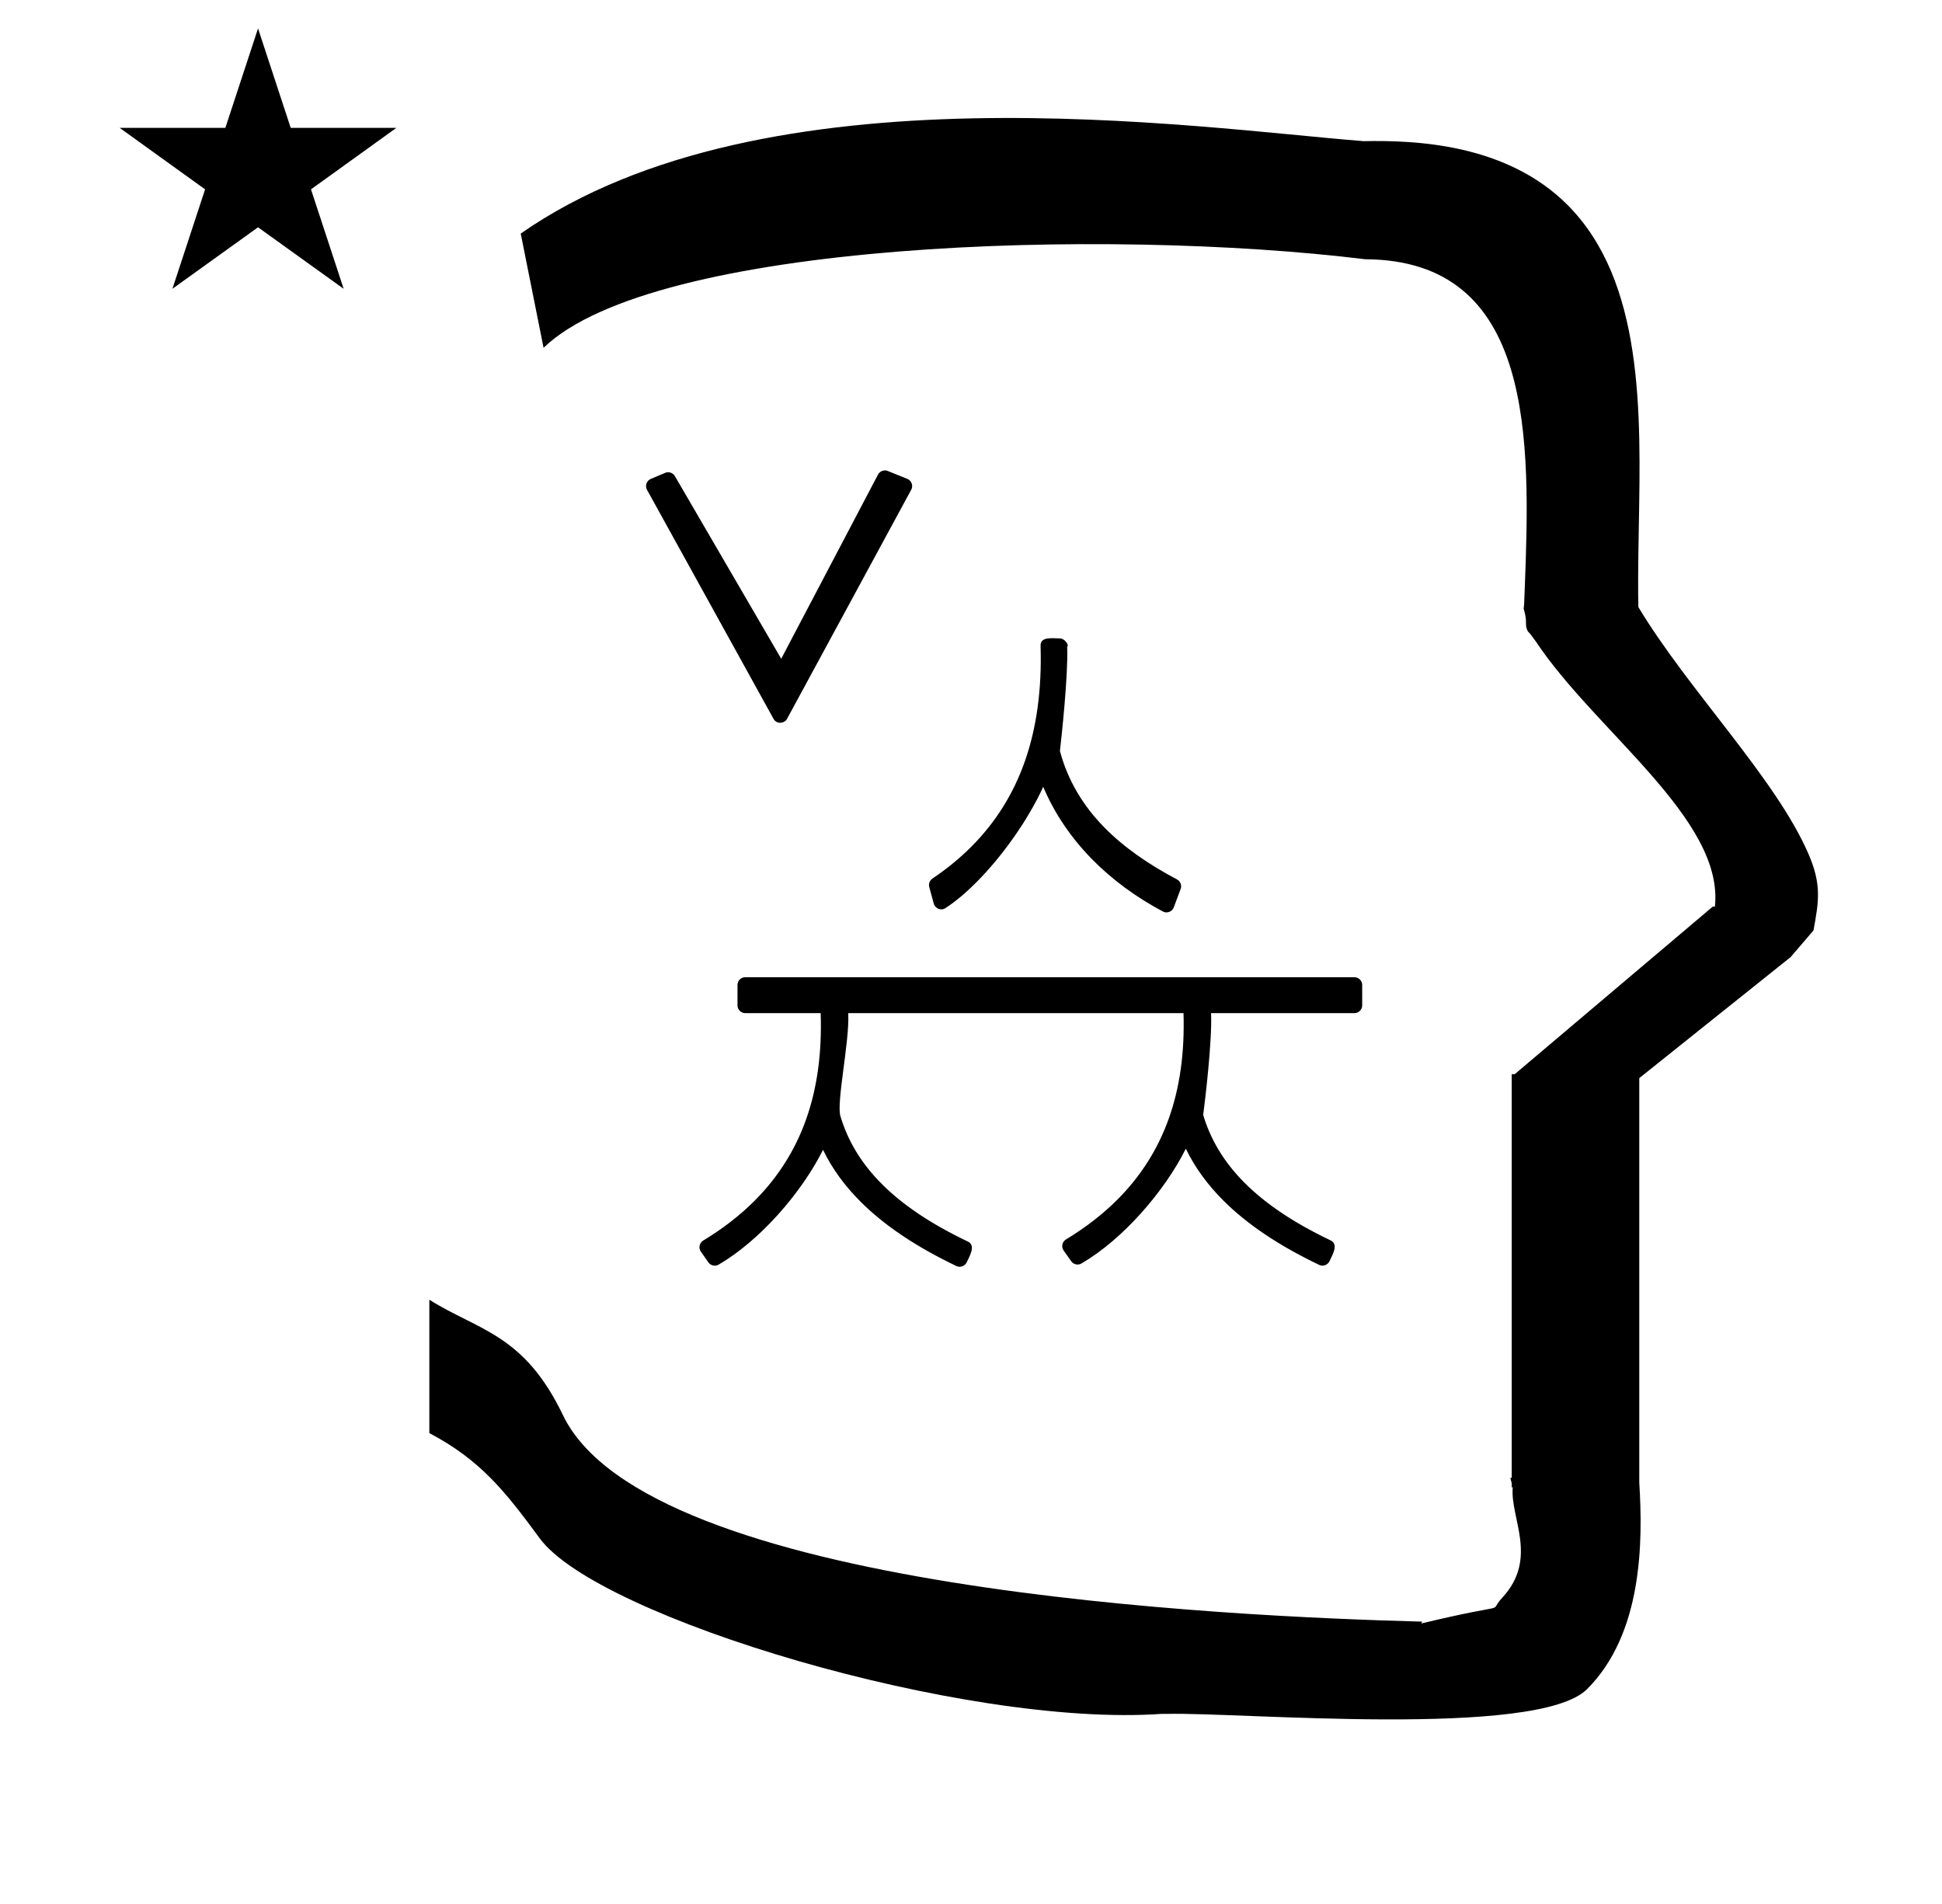 <?xml version="1.0" standalone="no"?>
<!DOCTYPE svg PUBLIC "-//W3C//DTD SVG 1.1//EN" "http://www.w3.org/Graphics/SVG/1.1/DTD/svg11.dtd" >
<svg xmlns="http://www.w3.org/2000/svg" xmlns:xlink="http://www.w3.org/1999/xlink" version="1.1" viewBox="-10 0 1020 1000">
  <g transform="matrix(1 0 0 -1 0 800)">
   <path fill="currentColor"
d="M52.853 732.847h55.515l17.161 52.226l17.16 -52.226h55.516l-44.867 -32.296l17.161 -52.225l-44.97 32.296l-44.971 -32.296l17.161 52.225zM275.499 617.326l-12 60c128.725 89.788 355.203 55.363 442.457 48.56
c0 -0.011 0.001 -0.021 0.001 -0.032c27.446 0.582 75.186 -1.321 107.268 -33.403c40.14 -40.14 38.615 -108.841 37.525 -169.365c-0.396 -21.926 -0.434 -33.24 -0.222 -41.946
c26.379 -43.828 72.168 -89.959 89.325 -129.607c6.951 -16.064 5.492 -24.764 2.646 -40.205l-12 -14l-79.501 -63.577v-212.431c1.939 -31.087 1.824 -79.241 -27.416 -108.48c-26.032 -26.032 -182.507 -12.02 -220.584 -13.005
l-2.901 0.013c-103.732 -7.3 -296.108 50.602 -326.603 92.172c-18.506 25.227 -31.401 41.253 -57.995 55.309v70.037c25.817 -16.263 49.624 -17.807 70.19 -60.636c44.219 -92.082 349.455 -105.734 451.309 -108.438l-0.499 -0.963
c50 12 34.151 4.481 42.535 13.536c19.177 20.712 3.979 41.969 5.508 57.965h-0.542v2.149c-0.254 0.99 -0.501 1.941 -0.738 2.849h0.738v207.174v3.487v1.339h1.582l104 88h1.133
c4.983 45.895 -62.838 92.129 -94.216 139.501l-3 4l-1 1c-2.021 3.992 0.044 4.025 -2.084 11.56c-0.037 0.131 -0.189 0.247 -0.175 0.367l0.259 2.072l0.064 1.499
c0.01 0.227 0.15 3.896 0.242 6.244c3.114 79.152 5.197 173.389 -83.815 173.771c-136.35 16.746 -373.536 9.534 -431.49 -46.514zM396.326 422.37l-66.533 120.445c-1.191 2.157 -0.012 4.792 1.943 5.617l7.68 3.244
c1.879 0.794 4.081 -0.063 5.018 -1.672l55.883 -95.993l50.878 96.803c0.879 1.673 3.106 2.631 5.046 1.845l10.382 -4.203c1.977 -0.801 3.194 -3.435 2.013 -5.613l-65.289 -120.445
c-1.382 -2.55 -5.5 -2.778 -7.02 -0.027zM626.089 267.874c0.645 -14.571 -3.175 -46.028 -4.129 -53.482c3.925 -13.099 10.991 -24.884 21.845 -35.737c10.921 -10.921 25.748 -20.918 45.056 -30.116
c4.499 -2.143 0.791 -7.848 -0.544 -10.898c-0.817 -1.869 -3.287 -3.008 -5.39 -2.004c-21.02 10.043 -37.78 21.219 -50.415 33.852c-8.416 8.417 -14.979 17.476 -19.681 27.206
c-11.141 -22.328 -33.034 -47.653 -54.885 -60.329c-1.814 -1.053 -4.162 -0.43 -5.281 1.162l-4.039 5.744c-1.378 1.959 -0.596 4.632 1.204 5.722c10.321 6.246 19.315 13.205 27.004 20.894
c24.413 24.413 36.085 56.464 34.782 98.007h-176.037c-0.024 -0.167 -0.041 -0.368 -0.041 -0.617c0.64 -14.572 -6.284 -46.285 -4.128 -53.483c3.925 -13.1 10.99 -24.885 21.843 -35.737
c10.921 -10.921 25.748 -20.918 45.057 -30.117c4.498 -2.143 0.791 -7.848 -0.544 -10.898c-0.818 -1.869 -3.288 -3.008 -5.391 -2.003c-21.02 10.042 -37.779 21.219 -50.414 33.852
c-8.417 8.417 -14.979 17.475 -19.682 27.205c-11.141 -22.327 -33.033 -47.653 -54.885 -60.328c-1.814 -1.053 -4.162 -0.43 -5.281 1.163l-4.038 5.744c-1.377 1.959 -0.595 4.632 1.205 5.721
c10.32 6.246 19.314 13.204 27.003 20.893c24.488 24.489 36.157 56.664 34.769 98.395c0 0.071 -0.003 0.142 -0.003 0.211h-39.691c-2.151 0 -3.999 1.847 -3.999 4v10.845c0 2.152 1.846 3.999 3.999 3.999
h320.111c2.152 0 4 -1.846 4 -3.999v-10.845c0 -2.152 -1.847 -4 -4 -4h-75.38v-0.02zM550.515 460.269c0.587 -14.755 -2.968 -47.421 -3.808 -54.716c8.511 -31.7 32.417 -52.044 61.544 -67.464
c1.629 -0.862 2.588 -3.027 1.874 -4.938l-3.652 -9.783c-0.756 -2.025 -3.405 -3.309 -5.623 -2.131c-28.25 14.998 -50.972 37.268 -62.918 65.518c-7.894 -17.266 -21.376 -36.412 -35.344 -50.38
c-5.348 -5.348 -10.776 -9.939 -16.097 -13.368c-2.398 -1.547 -5.4 0.02 -6.023 2.309l-2.405 8.841c-0.449 1.649 0.277 3.468 1.628 4.376c7.561 5.085 14.348 10.634 20.372 16.658
c25.567 25.567 37.845 60.028 36.481 105.529c-0.146 4.887 5.378 4.089 10.006 3.981c1.393 -0.027 2.317 -0.736 2.752 -1.171c2.453 -2.453 1.213 -3.224 1.213 -3.261z" />
  </g>

</svg>
